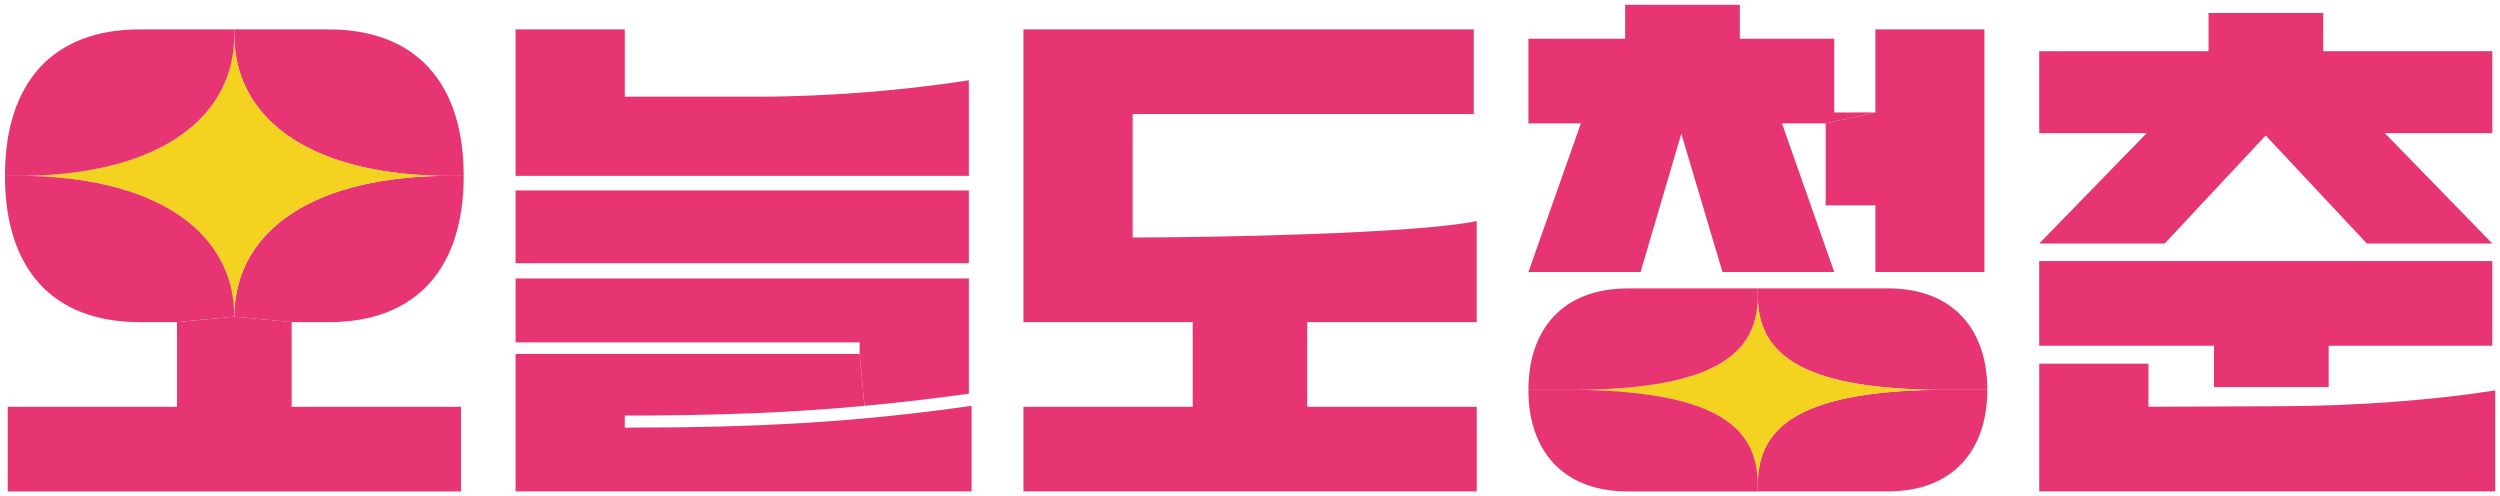 <?xml version="1.0" encoding="UTF-8"?><svg id="_레이어_1" xmlns="http://www.w3.org/2000/svg" viewBox="0 0 903.52 179.38"><defs><style>.cls-1{fill:#f4d220;}.cls-2{fill:#e73472;}</style></defs><path class="cls-2" d="M901.8,141.09v36.51h-164.8v-46.17h39.47v15.58l49.34-.21c25.59-.14,53.22-2.11,75.99-5.71Z"/><polygon class="cls-2" points="900.74 94.36 900.74 124.95 841.6 124.95 841.6 139.89 800.15 139.89 800.15 124.95 736.99 124.95 736.99 94.36 782.32 94.36 900.74 94.36"/><polygon class="cls-2" points="900.74 18.51 900.74 48.12 861.9 48.12 900.74 88.02 855.41 88.02 818.83 48.96 782.32 88.02 736.99 88.02 775.83 48.12 736.99 48.12 736.99 18.51 798.18 18.51 798.18 4.7 839.62 4.7 839.62 18.51 900.74 18.51"/><path class="cls-2" d="M718.24,140.88h-18.61c-51.1-.56-63.72-14.38-64.36-32.92v-3.74h47.02c23.68,0,35.95,14.94,35.95,36.65Z"/><path class="cls-2" d="M699.63,140.88h18.61c0,21.71-12.27,36.72-35.95,36.72h-47.02v-2.19c0-19.31,11.91-33.69,64.36-34.54Z"/><polygon class="cls-2" points="717.18 10.62 717.18 98.31 677.78 98.31 677.78 74.2 659.81 74.2 659.81 44.59 677.78 40.65 677.78 10.62 717.18 10.62"/><polygon class="cls-2" points="677.78 40.65 659.81 44.59 644.02 44.59 662.91 98.31 622.52 98.31 607.64 48.33 592.91 98.31 552.38 98.31 571.34 44.59 552.38 44.59 552.38 14 587.34 14 587.34 1.74 628.79 1.74 628.79 14 662.91 14 662.91 40.65 677.78 40.65"/><path class="cls-1" d="M635.28,107.96c.63,18.54,13.25,32.35,64.36,32.92-52.44,.85-64.36,15.23-64.36,34.54,0-19.31-11.98-33.69-64.29-34.54,50.89-.56,63.72-14.38,64.29-32.92Z"/><path class="cls-2" d="M635.28,175.42v2.19h-46.95c-22.2,0-34.4-13.18-35.81-32.71-.07-1.34-.14-2.68-.14-4.02h18.61c52.3,.85,64.29,15.23,64.29,34.54Z"/><path class="cls-2" d="M635.28,104.23v3.74c-.56,18.54-13.39,32.35-64.29,32.92h-18.61c0-21.71,12.27-36.65,35.95-36.65h46.95Z"/><path class="cls-2" d="M533.7,147.01v30.59h-163.82v-30.59h61.18v-30.59h-61.18V10.62h162.76v30.59h-123.29v44.62c28.62,0,101.79-1.34,124.34-5.92v36.51h-61.25v30.59h61.25Z"/><path class="cls-2" d="M351.14,146.66v30.94H186.33v-49.69h124.34l1.76,18.75c-26.79,2.54-53.78,3.52-86.63,3.52v4.37c48.14,0,84.23-1.97,125.33-7.89Z"/><path class="cls-2" d="M350.15,100.63v41.66c-12.9,1.76-25.24,3.24-37.71,4.37l-1.76-18.75v-4.16h-124.34v-23.12h163.82Z"/><rect class="cls-2" x="186.33" y="68.84" width="163.82" height="26.29"/><path class="cls-2" d="M350.15,29.02V63.56H186.33V10.62h39.47v24.32h48.36c25.66,0,53.29-2.4,75.99-5.92Z"/><path class="cls-2" d="M167.58,63.56h-8.32c-49.34-.99-74.58-21.92-74.58-50.96v-1.97h34.12c31.58,0,48.78,19.38,48.78,52.94Z"/><path class="cls-2" d="M159.27,63.56h8.32c0,33.55-17.2,52.87-48.78,52.87h-13.39l-20.72-1.97c0-28.97,25.24-49.91,74.58-50.89Z"/><polygon class="cls-2" points="166.6 147.01 166.6 177.61 2.78 177.61 2.78 147.01 63.96 147.01 63.96 116.42 84.69 114.45 105.41 116.42 105.41 147.01 166.6 147.01"/><path class="cls-1" d="M84.69,12.59c0,29.04,25.24,49.98,74.58,50.96-49.34,.99-74.58,21.92-74.58,50.89,0-28.97-25.52-49.91-74.86-50.89,49.34-.99,74.86-21.92,74.86-50.96Z"/><path class="cls-2" d="M84.69,10.62v1.97c0,29.04-25.52,49.98-74.86,50.96H1.79C1.79,30,18.92,10.62,50.5,10.62h34.19Z"/><path class="cls-2" d="M84.69,114.45l-20.72,1.97h-13.46C18.92,116.42,1.79,97.11,1.79,63.56H9.83c49.34,.99,74.86,21.92,74.86,50.89Z"/></svg>